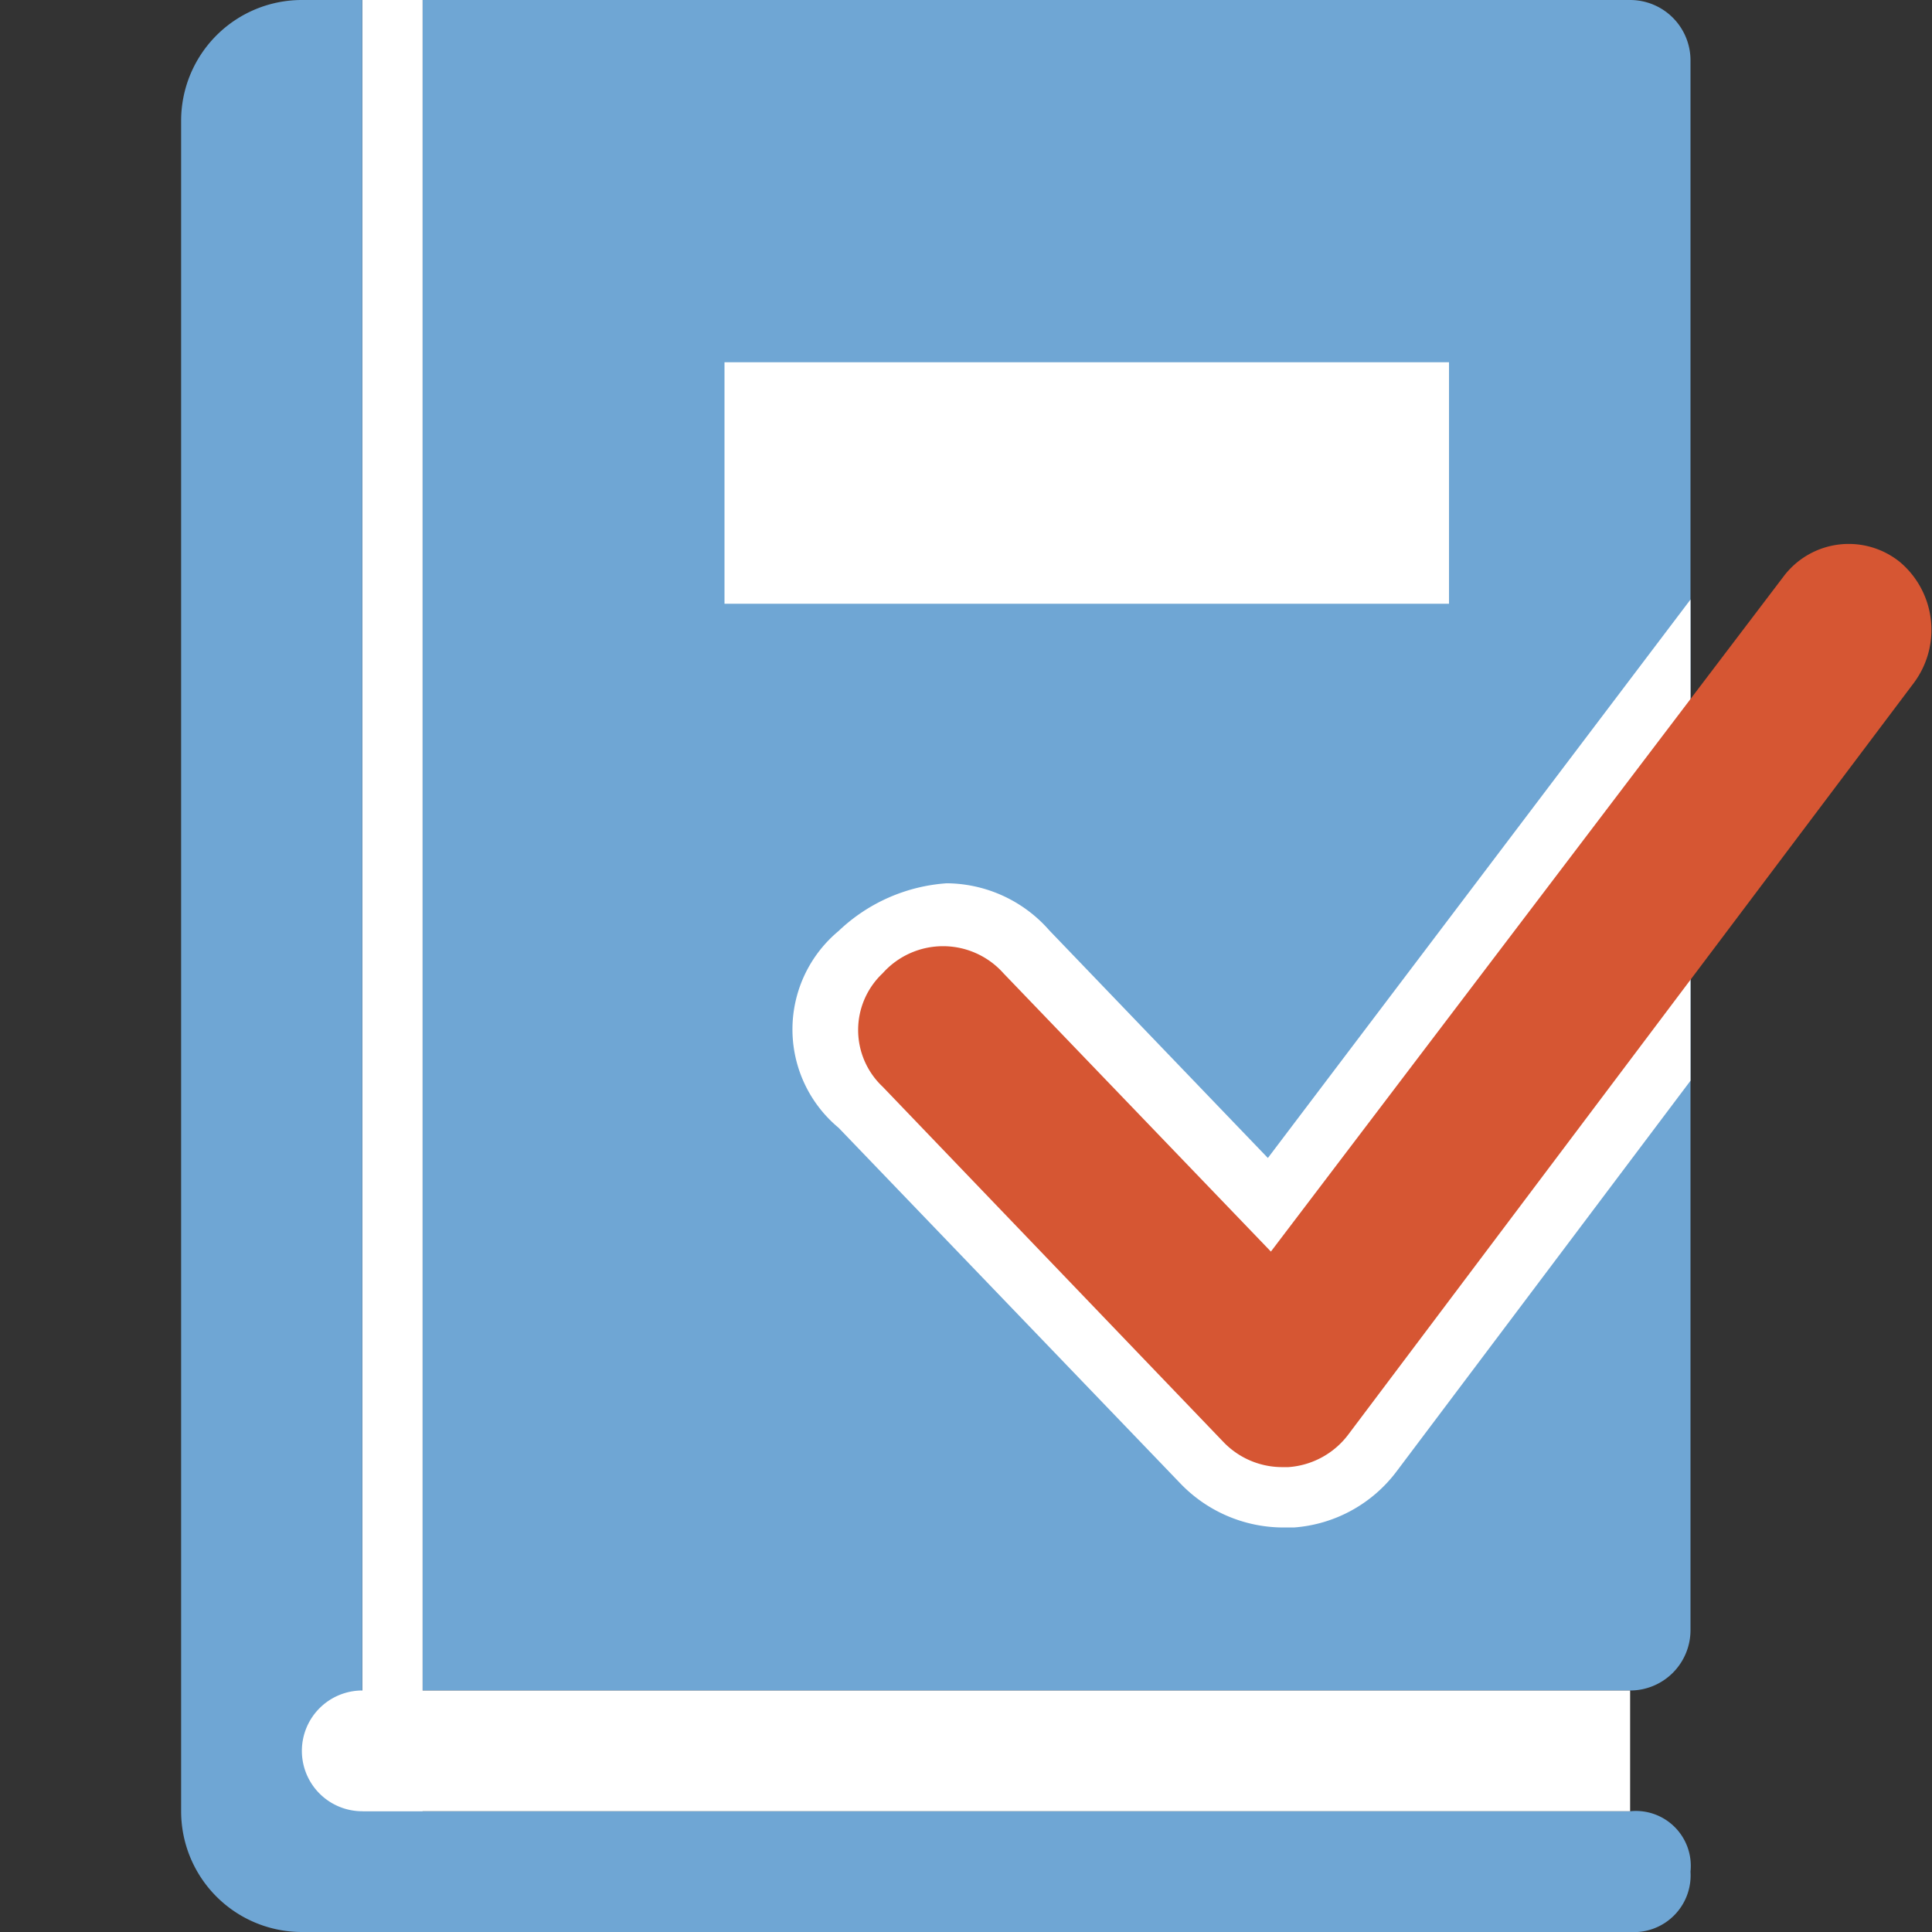 <svg id="Layer_1" data-name="Layer 1" xmlns="http://www.w3.org/2000/svg" viewBox="0 0 32 32"><rect x="0" y="0" width="32" height="32" fill="#333333" stroke="none"/><title>Fair_large2</title><path d="M7,0H27a1,1,0,0,1,1,1V27a1,1,0,0,1-1,1H7a0,0,0,0,1,0,0V0A0,0,0,0,1,7,0Z" fill="#6fa6d4"/><rect x="6" width="1" height="30" fill="#fff"/><path d="M4,30,6,0H5A2,2,0,0,0,3,2V30a2,2,0,0,0,2,2H27a0.94,0.94,0,0,0,1-1,0.91,0.91,0,0,0-1-1H6V0H6Z" fill="#6fa6d4"/><rect x="12" y="6" width="12" height="4" fill="#fff"/><path d="M6,28H27a0,0,0,0,1,0,0v2a0,0,0,0,1,0,0H6a1,1,0,0,1-1-1v0a1,1,0,0,1,1-1Z" fill="#fff"/><path d="M28,9.93l-7,9.25-3.62-3.77a2.28,2.28,0,0,0-1.7-.78,2.88,2.88,0,0,0-1.79.79,2.12,2.12,0,0,0,0,3.26l5.66,5.89a2.37,2.37,0,0,0,1.7.73h0.18a2.34,2.34,0,0,0,1.71-.94L28,17.9v-8Z" fill="#fff"/><path d="M21.26,24.3a1.35,1.35,0,0,1-1-.42L14.62,18a1.29,1.29,0,0,1,0-1.88,1.34,1.34,0,0,1,2,0l4.43,4.61L29.54,9.55a1.35,1.35,0,0,1,1.93-.24,1.47,1.47,0,0,1,.23,2L22.34,23.75a1.36,1.36,0,0,1-1,.55H21.26Z" fill="#d65633"/></svg>